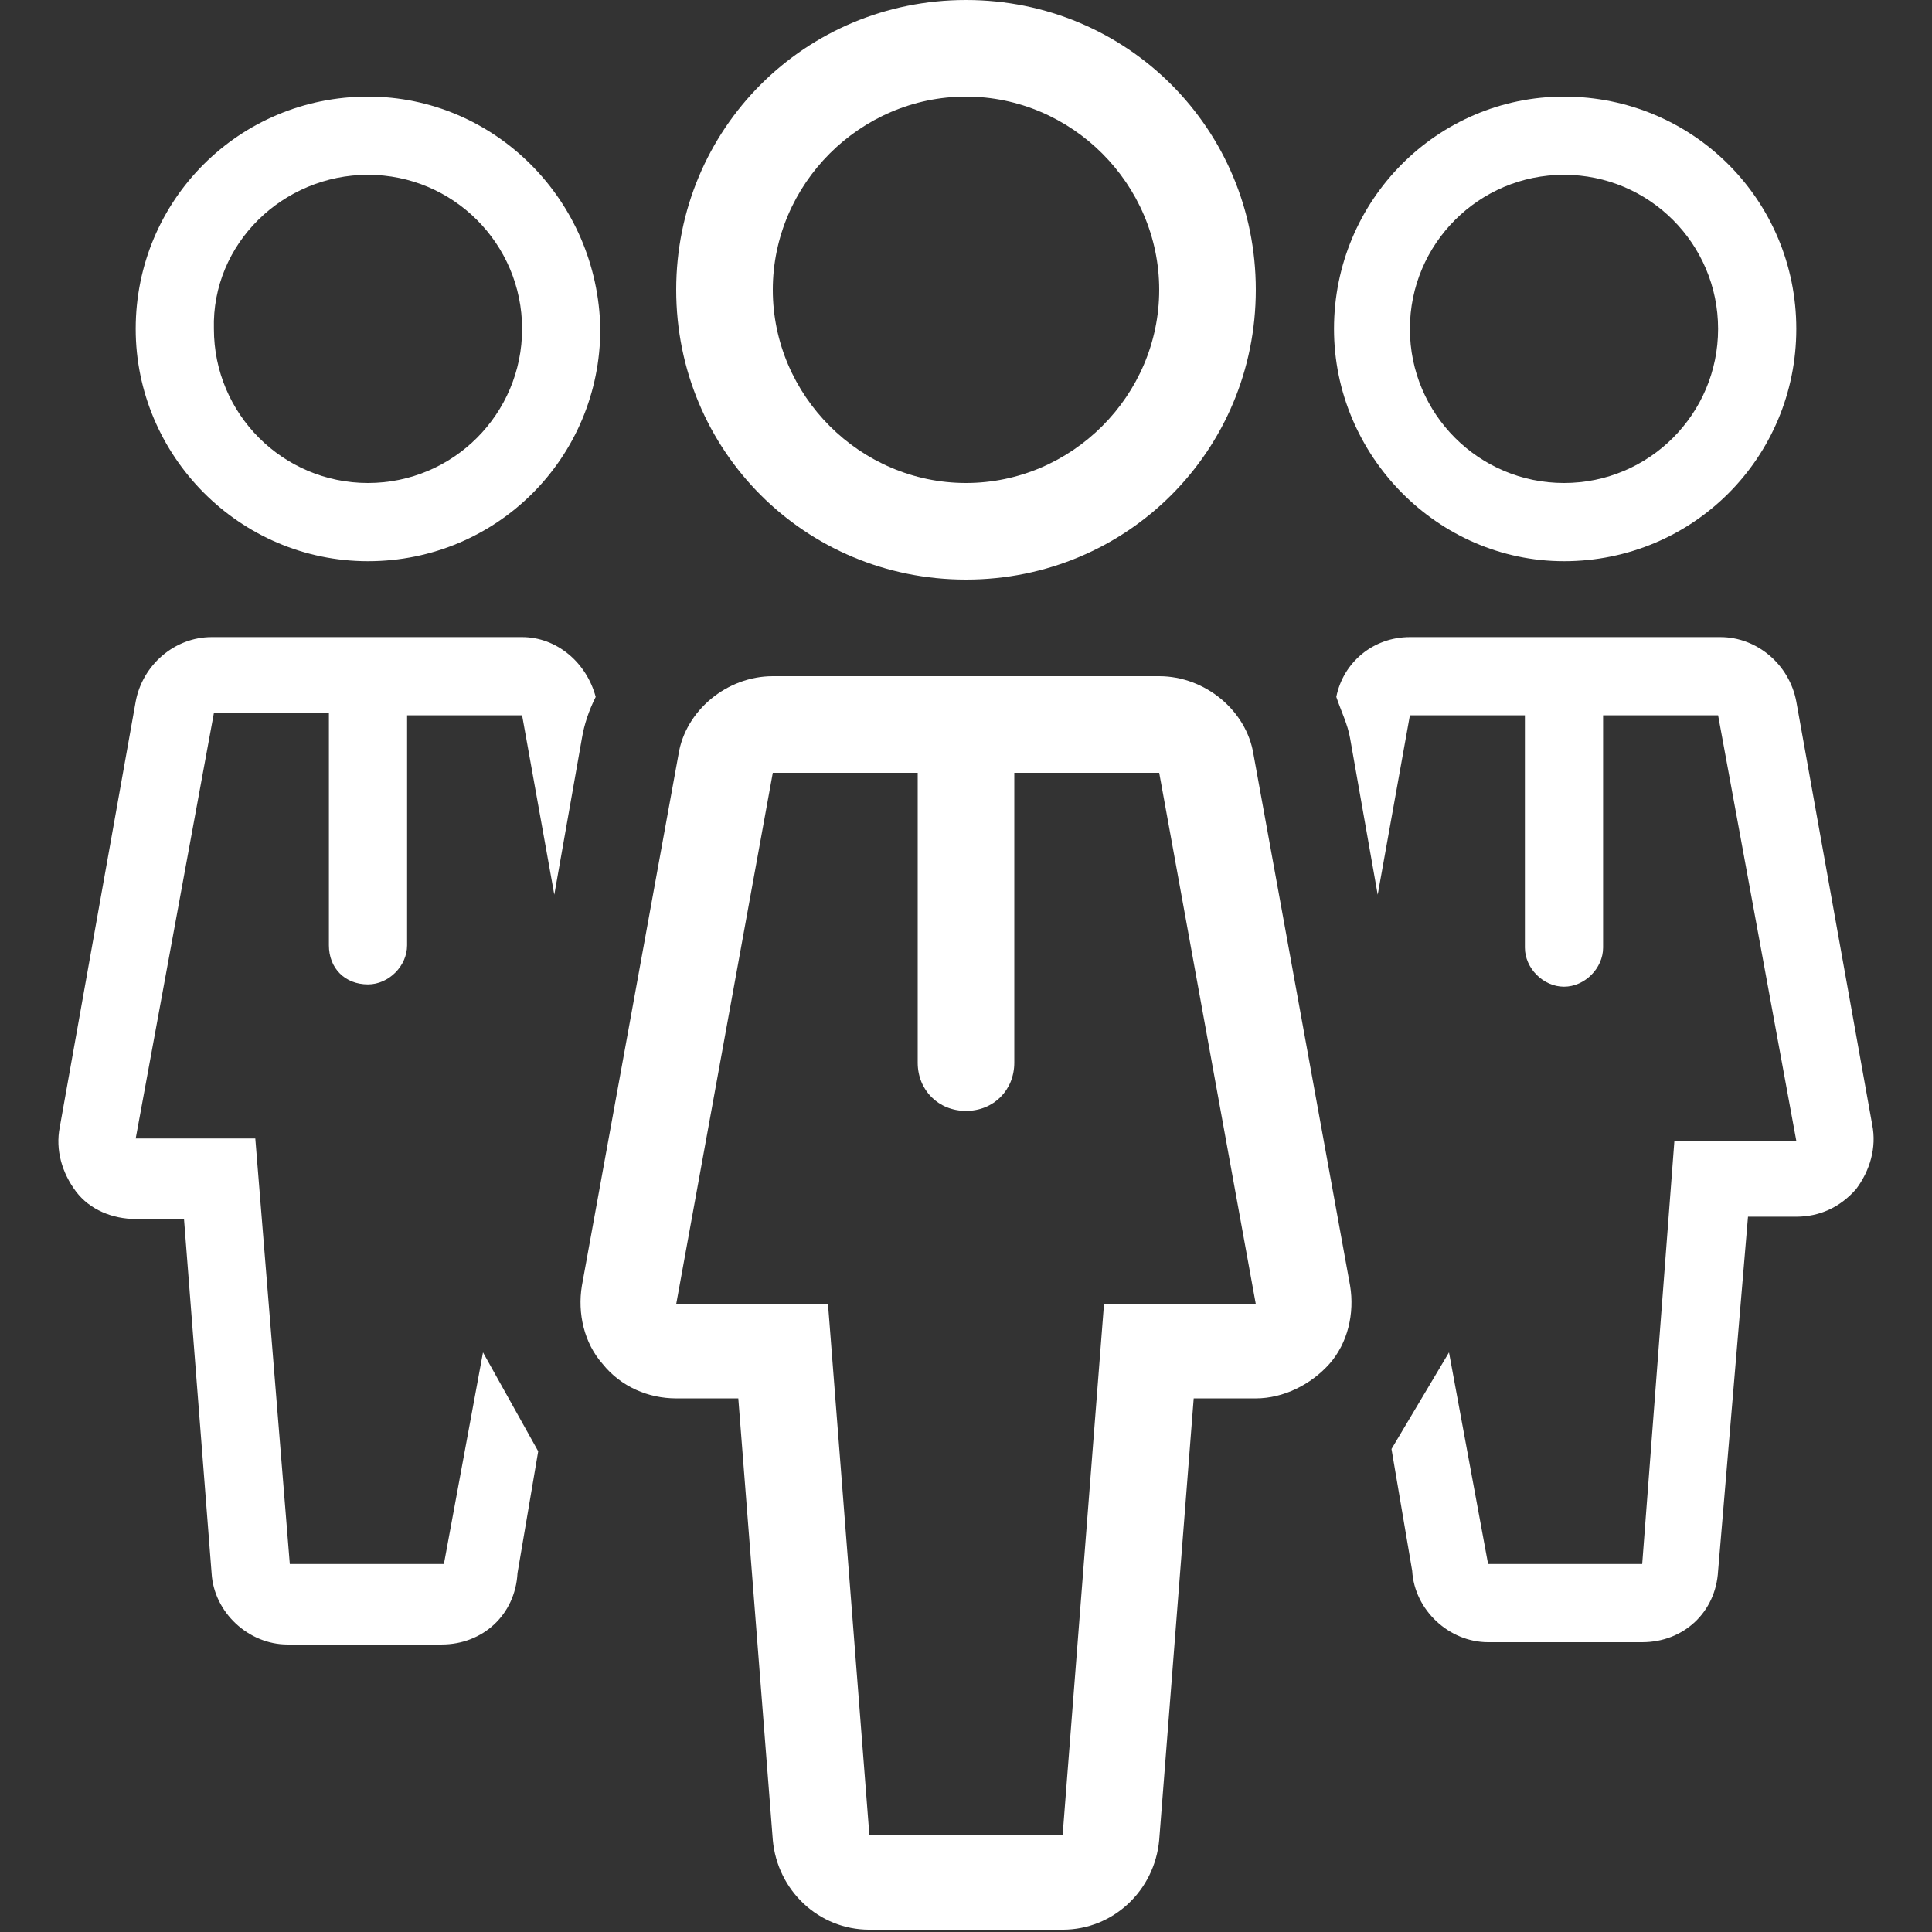 <?xml version="1.0" encoding="utf-8"?>
<!-- Generator: Adobe Illustrator 21.0.0, SVG Export Plug-In . SVG Version: 6.00 Build 0)  -->
<svg version="1.1" id="_x2018_ëîé_x5F_1" xmlns="http://www.w3.org/2000/svg" xmlns:xlink="http://www.w3.org/1999/xlink"
	 x="0px" y="0px" viewBox="0 0 84 84" style="enable-background:new 0 0 84 84;" xml:space="preserve">
<rect x="0" y="0" width="84" height="84" fill="#333333" stroke="none"/>
<style type="text/css">
	.st0{fill:#FFFFFF;}
</style>
<g>
	<path class="st0" d="M42,25.2c7,0,12.6-5.6,12.6-12.6S49,0,42,0c-7,0-12.6,5.6-12.6,12.6S35,25.2,42,25.2z M42,4.2
		c4.6,0,8.4,3.8,8.4,8.4S46.6,21,42,21c-4.6,0-8.4-3.8-8.4-8.4S37.4,4.2,42,4.2z"/>
	<path class="st0" d="M50.4,29.4H33.6c-2,0-3.8,1.5-4.1,3.4l-4.2,23.1c-0.2,1.2,0.1,2.5,0.9,3.4c0.8,1,2,1.5,3.2,1.5h2.7l1.5,19.2
		c0.2,2.2,2,3.9,4.2,3.9h8.4c2.2,0,4-1.7,4.2-3.9l1.5-19.2h2.7c1.2,0,2.4-0.6,3.2-1.5s1.1-2.2,0.9-3.4l-4.2-23.1
		C54.2,30.9,52.4,29.4,50.4,29.4z M48,56.7l-1.8,23.1h-8.4L36,56.7h-6.6l4.2-23.1h6.3v12.6c0,1.2,0.9,2.1,2.1,2.1
		c1.2,0,2.1-0.9,2.1-2.1V33.6h6.3l4.2,23.1H48z"/>
	<path class="st0" d="M68,24.4c5.6,0,10.1-4.5,10.1-10.1c0-5.6-4.5-10.1-10.1-10.1C62.5,4.2,58,8.7,58,14.3
		C58,19.8,62.5,24.4,68,24.4z M68,7.6c3.7,0,6.7,3,6.7,6.7c0,3.7-3,6.7-6.7,6.7c-3.7,0-6.7-3-6.7-6.7C61.3,10.6,64.3,7.6,68,7.6z"/>
	<path class="st0" d="M78.1,30.5c-0.3-1.6-1.7-2.8-3.3-2.8H61.3c-1.6,0-2.9,1.1-3.2,2.6c0.2,0.6,0.5,1.2,0.6,1.8l1.2,6.8l1.4-7.8h5
		v10.1c0,0.9,0.8,1.7,1.7,1.7c0.9,0,1.7-0.8,1.7-1.7V31.1h5l3.4,18.5h-5.3L71.4,68h-6.7L63,58.8L60.5,63l0.9,5.3
		c0.1,1.7,1.6,3.1,3.3,3.1h6.7c1.8,0,3.2-1.3,3.3-3.1L76,52.9h2.1c1,0,1.9-0.4,2.6-1.2c0.6-0.8,0.9-1.8,0.7-2.8L78.1,30.5z"/>
	<path class="st0" d="M16,24.4c5.6,0,10.1-4.5,10.1-10.1C26,8.7,21.5,4.2,16,4.2c-5.6,0-10.1,4.5-10.1,10.1
		C5.9,19.8,10.4,24.4,16,24.4z M16,7.6c3.7,0,6.7,3,6.7,6.7c0,3.7-3,6.7-6.7,6.7c-3.7,0-6.7-3-6.7-6.7C9.2,10.6,12.3,7.6,16,7.6z"/>
	<path class="st0" d="M16,42.8c0.9,0,1.7-0.8,1.7-1.7V31.1h5l1.4,7.8l1.2-6.8c0.1-0.6,0.3-1.2,0.6-1.8c-0.4-1.5-1.7-2.6-3.2-2.6H9.2
		c-1.6,0-3,1.2-3.3,2.8L2.6,49c-0.2,1,0.1,2,0.7,2.8c0.6,0.8,1.6,1.2,2.6,1.2H8l1.2,15.4c0.1,1.7,1.6,3.1,3.3,3.1h6.7
		c1.8,0,3.2-1.3,3.3-3.1l0.9-5.3L21,58.8L19.3,68h-6.7l-1.5-18.5H5.9l3.4-18.5h5v10.1C14.3,42.1,15,42.8,16,42.8z"/>
</g>
</svg>
